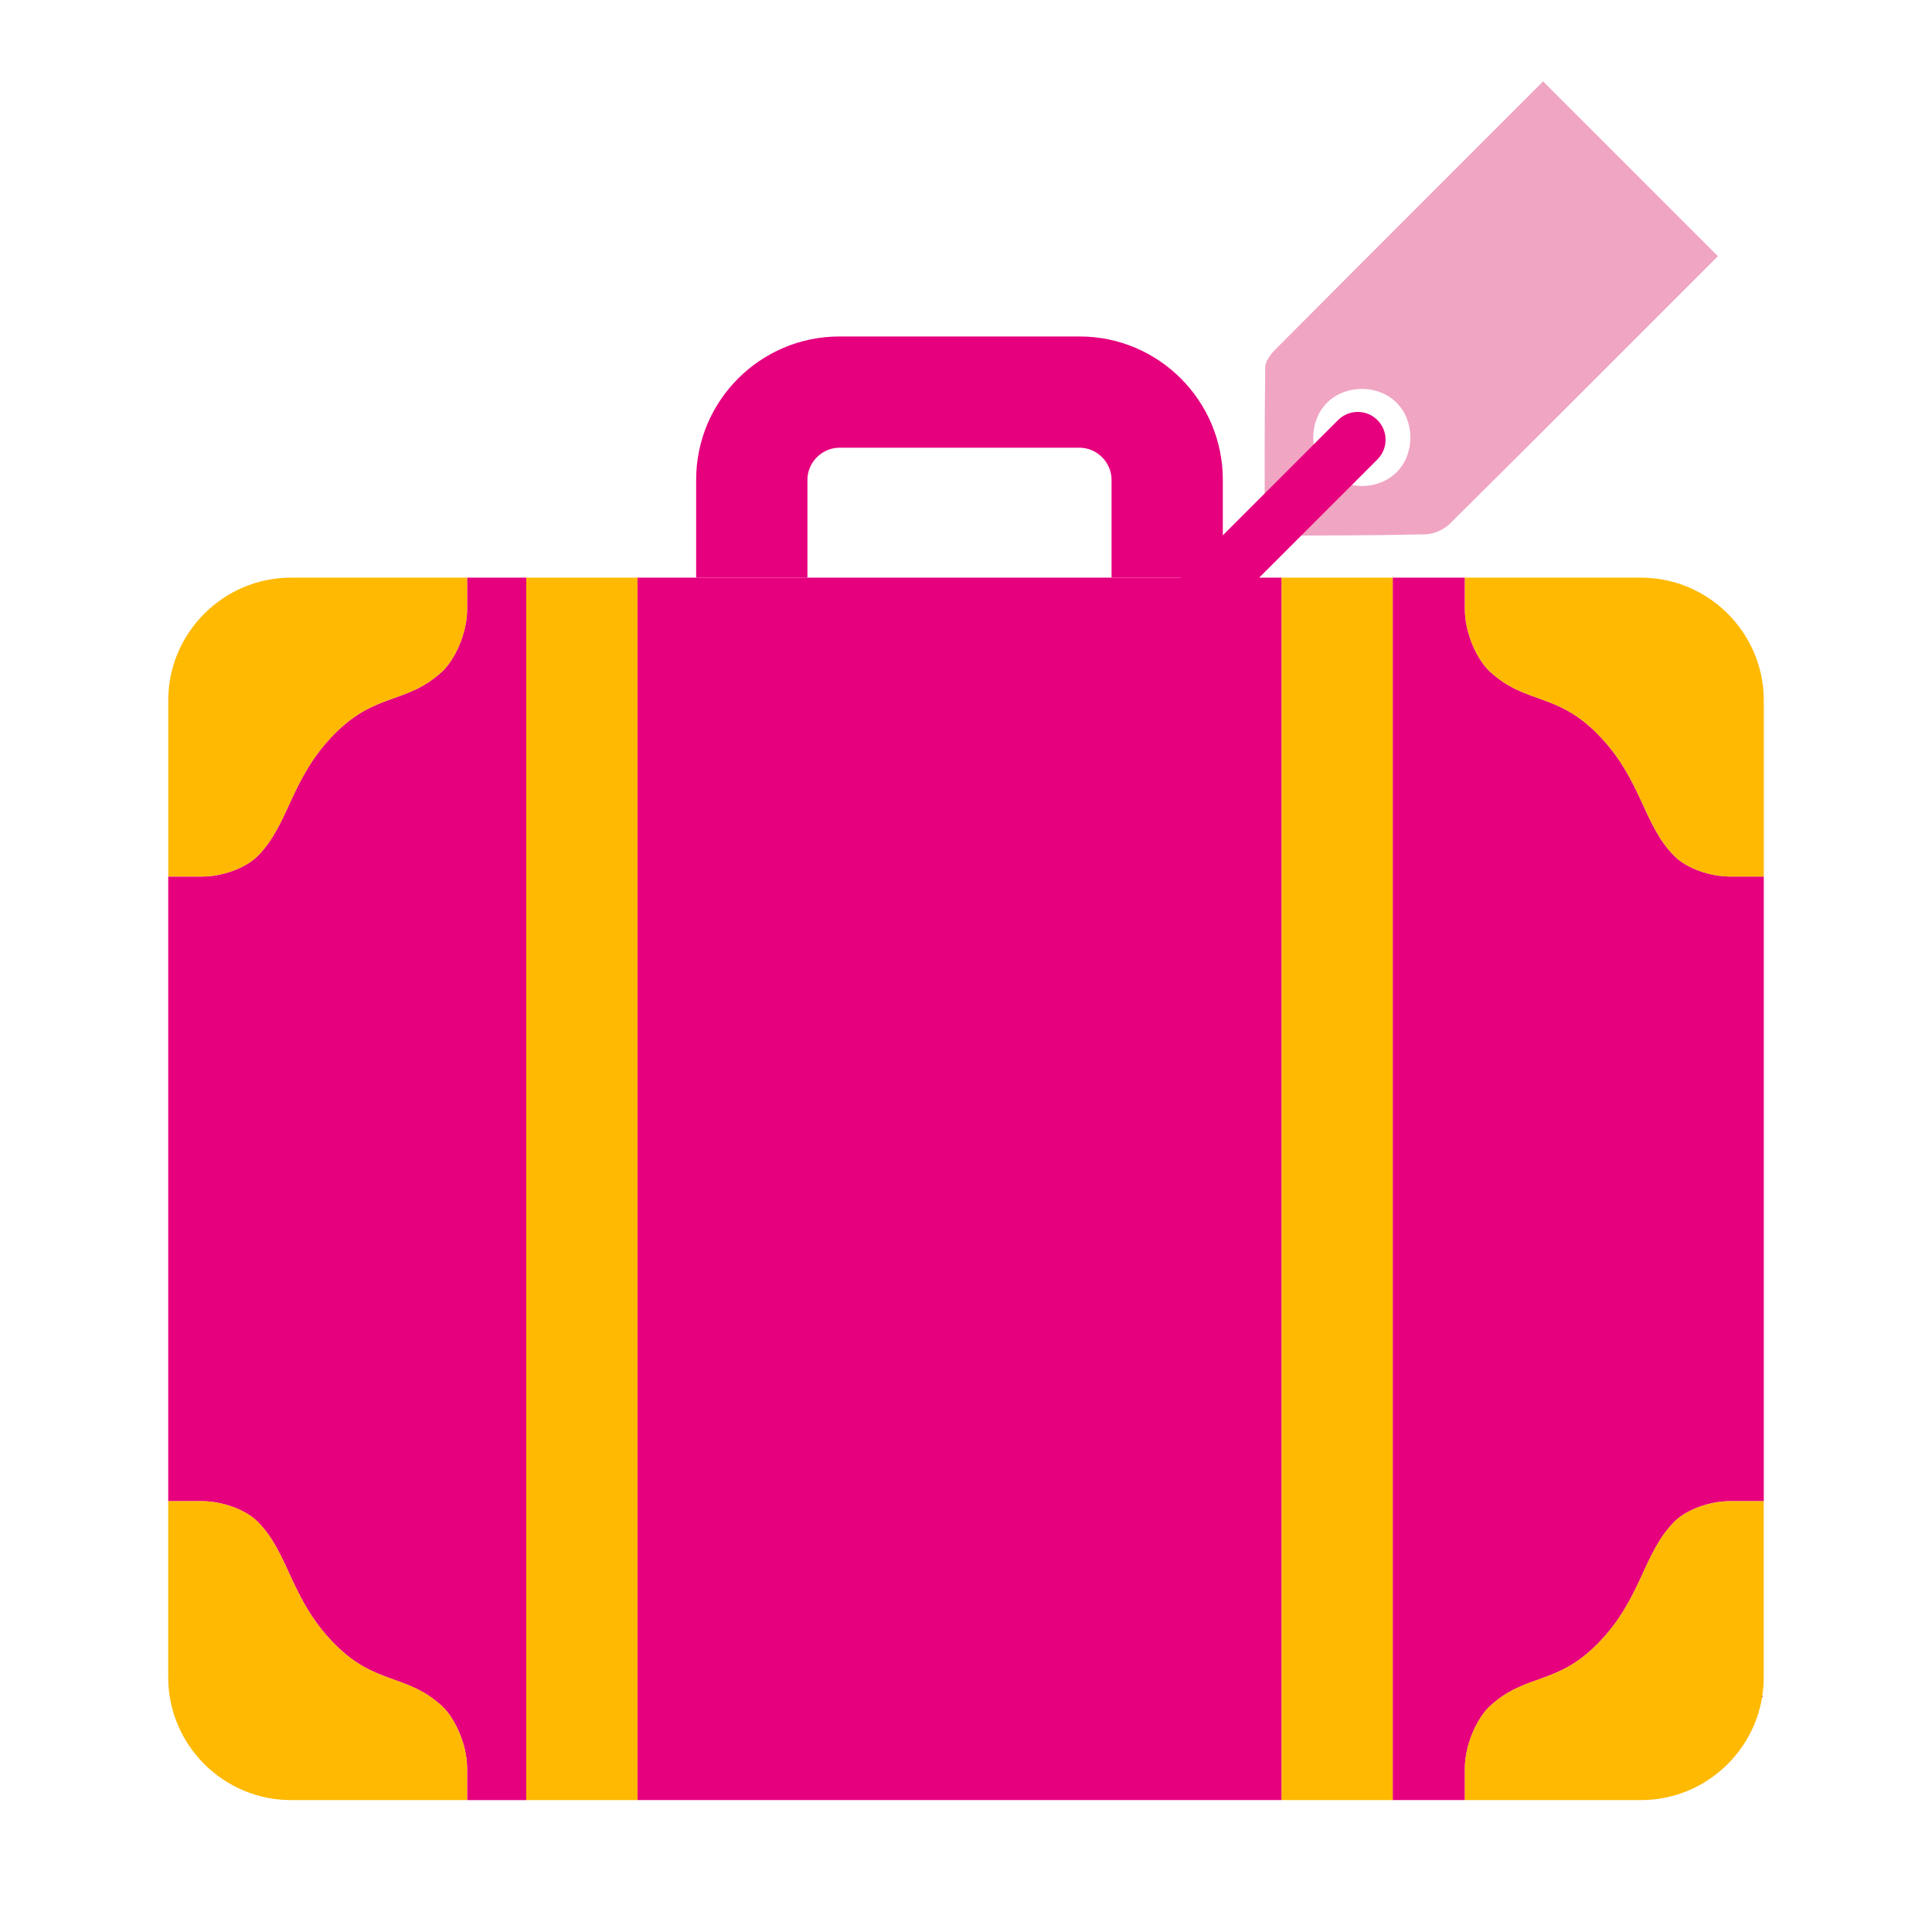 <?xml version="1.0" encoding="utf-8"?>
<!-- Generator: Adobe Illustrator 16.0.0, SVG Export Plug-In . SVG Version: 6.00 Build 0)  -->
<!DOCTYPE svg PUBLIC "-//W3C//DTD SVG 1.1//EN" "http://www.w3.org/Graphics/SVG/1.1/DTD/svg11.dtd">
<svg version="1.1" id="Lager_1" xmlns="http://www.w3.org/2000/svg" xmlns:xlink="http://www.w3.org/1999/xlink" x="0px" y="0px"
	 viewBox="0 0 76.536 76.535" enable-background="new 0 0 76.536 76.535" xml:space="preserve">
<g>
	<g>
		<path fill="#E6007E" d="M18.504,22.884v1.266c0,0.92-0.478,1.992-1.015,2.477c-1.411,1.275-2.597,0.803-4.211,2.419
			c-1.779,1.781-1.813,3.605-3.076,4.869c-0.499,0.499-1.437,0.809-2.193,0.809H6.664V59.47h1.345c0.757,0,1.694,0.311,2.193,0.809
			c1.264,1.264,1.297,3.09,3.076,4.871c1.614,1.615,2.8,1.143,4.211,2.418c0.537,0.484,1.015,1.557,1.015,2.477v1.266h-6.98
			c-2.672,0-4.859-2.188-4.859-4.857l0,0c0,2.672,2.188,4.857,4.859,4.857h9.325V22.884H18.504z"/>
		<path fill="#E6007E" d="M66.334,33.915c-1.264-1.264-1.297-3.088-3.076-4.869c-1.615-1.616-2.801-1.144-4.213-2.419
			c-0.537-0.485-1.014-1.557-1.014-2.477v-1.266h-2.859V71.31h9.84c2.672,0,4.859-2.186,4.859-4.857l0,0
			c0,2.67-2.188,4.857-4.859,4.857h-6.98v-1.266c0-0.92,0.477-1.992,1.014-2.477c1.412-1.275,2.598-0.803,4.213-2.418
			c1.779-1.781,1.813-3.607,3.076-4.871c0.498-0.498,1.436-0.809,2.193-0.809h1.344V34.723h-1.344
			C67.77,34.723,66.833,34.413,66.334,33.915z"/>
		<path fill="#FFB900" d="M10.202,33.915c1.264-1.264,1.297-3.088,3.076-4.869c1.614-1.616,2.8-1.144,4.211-2.419
			c0.537-0.485,1.015-1.557,1.015-2.477v-1.266h-6.98c-2.672,0-4.859,2.186-4.859,4.859v6.98h1.345
			C8.766,34.723,9.703,34.413,10.202,33.915z"/>
		<path fill="#FFB900" d="M11.523,71.31h6.98v-1.266c0-0.92-0.478-1.992-1.015-2.477c-1.411-1.275-2.597-0.803-4.211-2.418
			c-1.779-1.781-1.813-3.607-3.076-4.871C9.703,59.78,8.766,59.47,8.009,59.47H6.664v6.982C6.664,69.122,8.852,71.31,11.523,71.31z"
			/>
		<path fill="#FFB900" d="M65.012,22.884h-6.98v1.266c0,0.92,0.477,1.992,1.014,2.477c1.412,1.275,2.598,0.803,4.213,2.419
			c1.779,1.781,1.813,3.605,3.076,4.869c0.498,0.499,1.436,0.809,2.193,0.809h1.344v-6.98C69.872,25.07,67.684,22.884,65.012,22.884
			z"/>
		<path fill="#FFB900" d="M66.334,60.278c-1.264,1.264-1.297,3.09-3.076,4.871c-1.615,1.615-2.801,1.143-4.213,2.418
			c-0.537,0.484-1.014,1.557-1.014,2.477v1.266h6.98c2.672,0,4.859-2.188,4.859-4.857V59.47h-1.344
			C67.77,59.47,66.833,59.78,66.334,60.278z"/>
		<path fill="#E6007E" d="M31.986,19.003c0-0.687,0.58-1.267,1.267-1.267h9.515c0.686,0,1.266,0.581,1.266,1.267v3.881h4.408v-3.881
			c0-3.129-2.545-5.674-5.674-5.674h-9.515c-3.129,0-5.675,2.545-5.675,5.674v3.881h4.408V19.003z"/>
		<rect x="20.849" y="22.884" fill="#FFB900" width="4.407" height="48.426"/>
		<rect x="50.764" y="22.884" fill="#FFB900" width="4.408" height="48.426"/>
		<path fill="#F0A5C3" d="M56.479,21.167c0.324-0.007,0.719-0.185,0.951-0.414c3.533-3.5,7.045-7.023,10.625-10.603
			c-2.363-2.364-4.623-4.624-6.926-6.925c-3.578,3.58-7.098,7.094-10.607,10.62c-0.188,0.189-0.398,0.469-0.4,0.71
			c-0.031,2.187-0.02,4.376-0.02,6.667C52.325,21.21,54.403,21.216,56.479,21.167z M52.563,15.962
			c0.725-0.733,2.02-0.742,2.754-0.016c0.734,0.723,0.742,2.02,0.018,2.753s-2.02,0.741-2.754,0.016
			C51.846,17.994,51.838,16.697,52.563,15.962z"/>
	</g>
	<path fill="#E6007E" d="M54.567,16.641c-0.432-0.43-1.129-0.43-1.559,0l-6.242,6.243h-2.732H31.986h-4.408h-2.322V71.31h25.508
		V22.884h-0.883l4.686-4.684C54.997,17.769,54.997,17.071,54.567,16.641z"/>
</g>
</svg>

